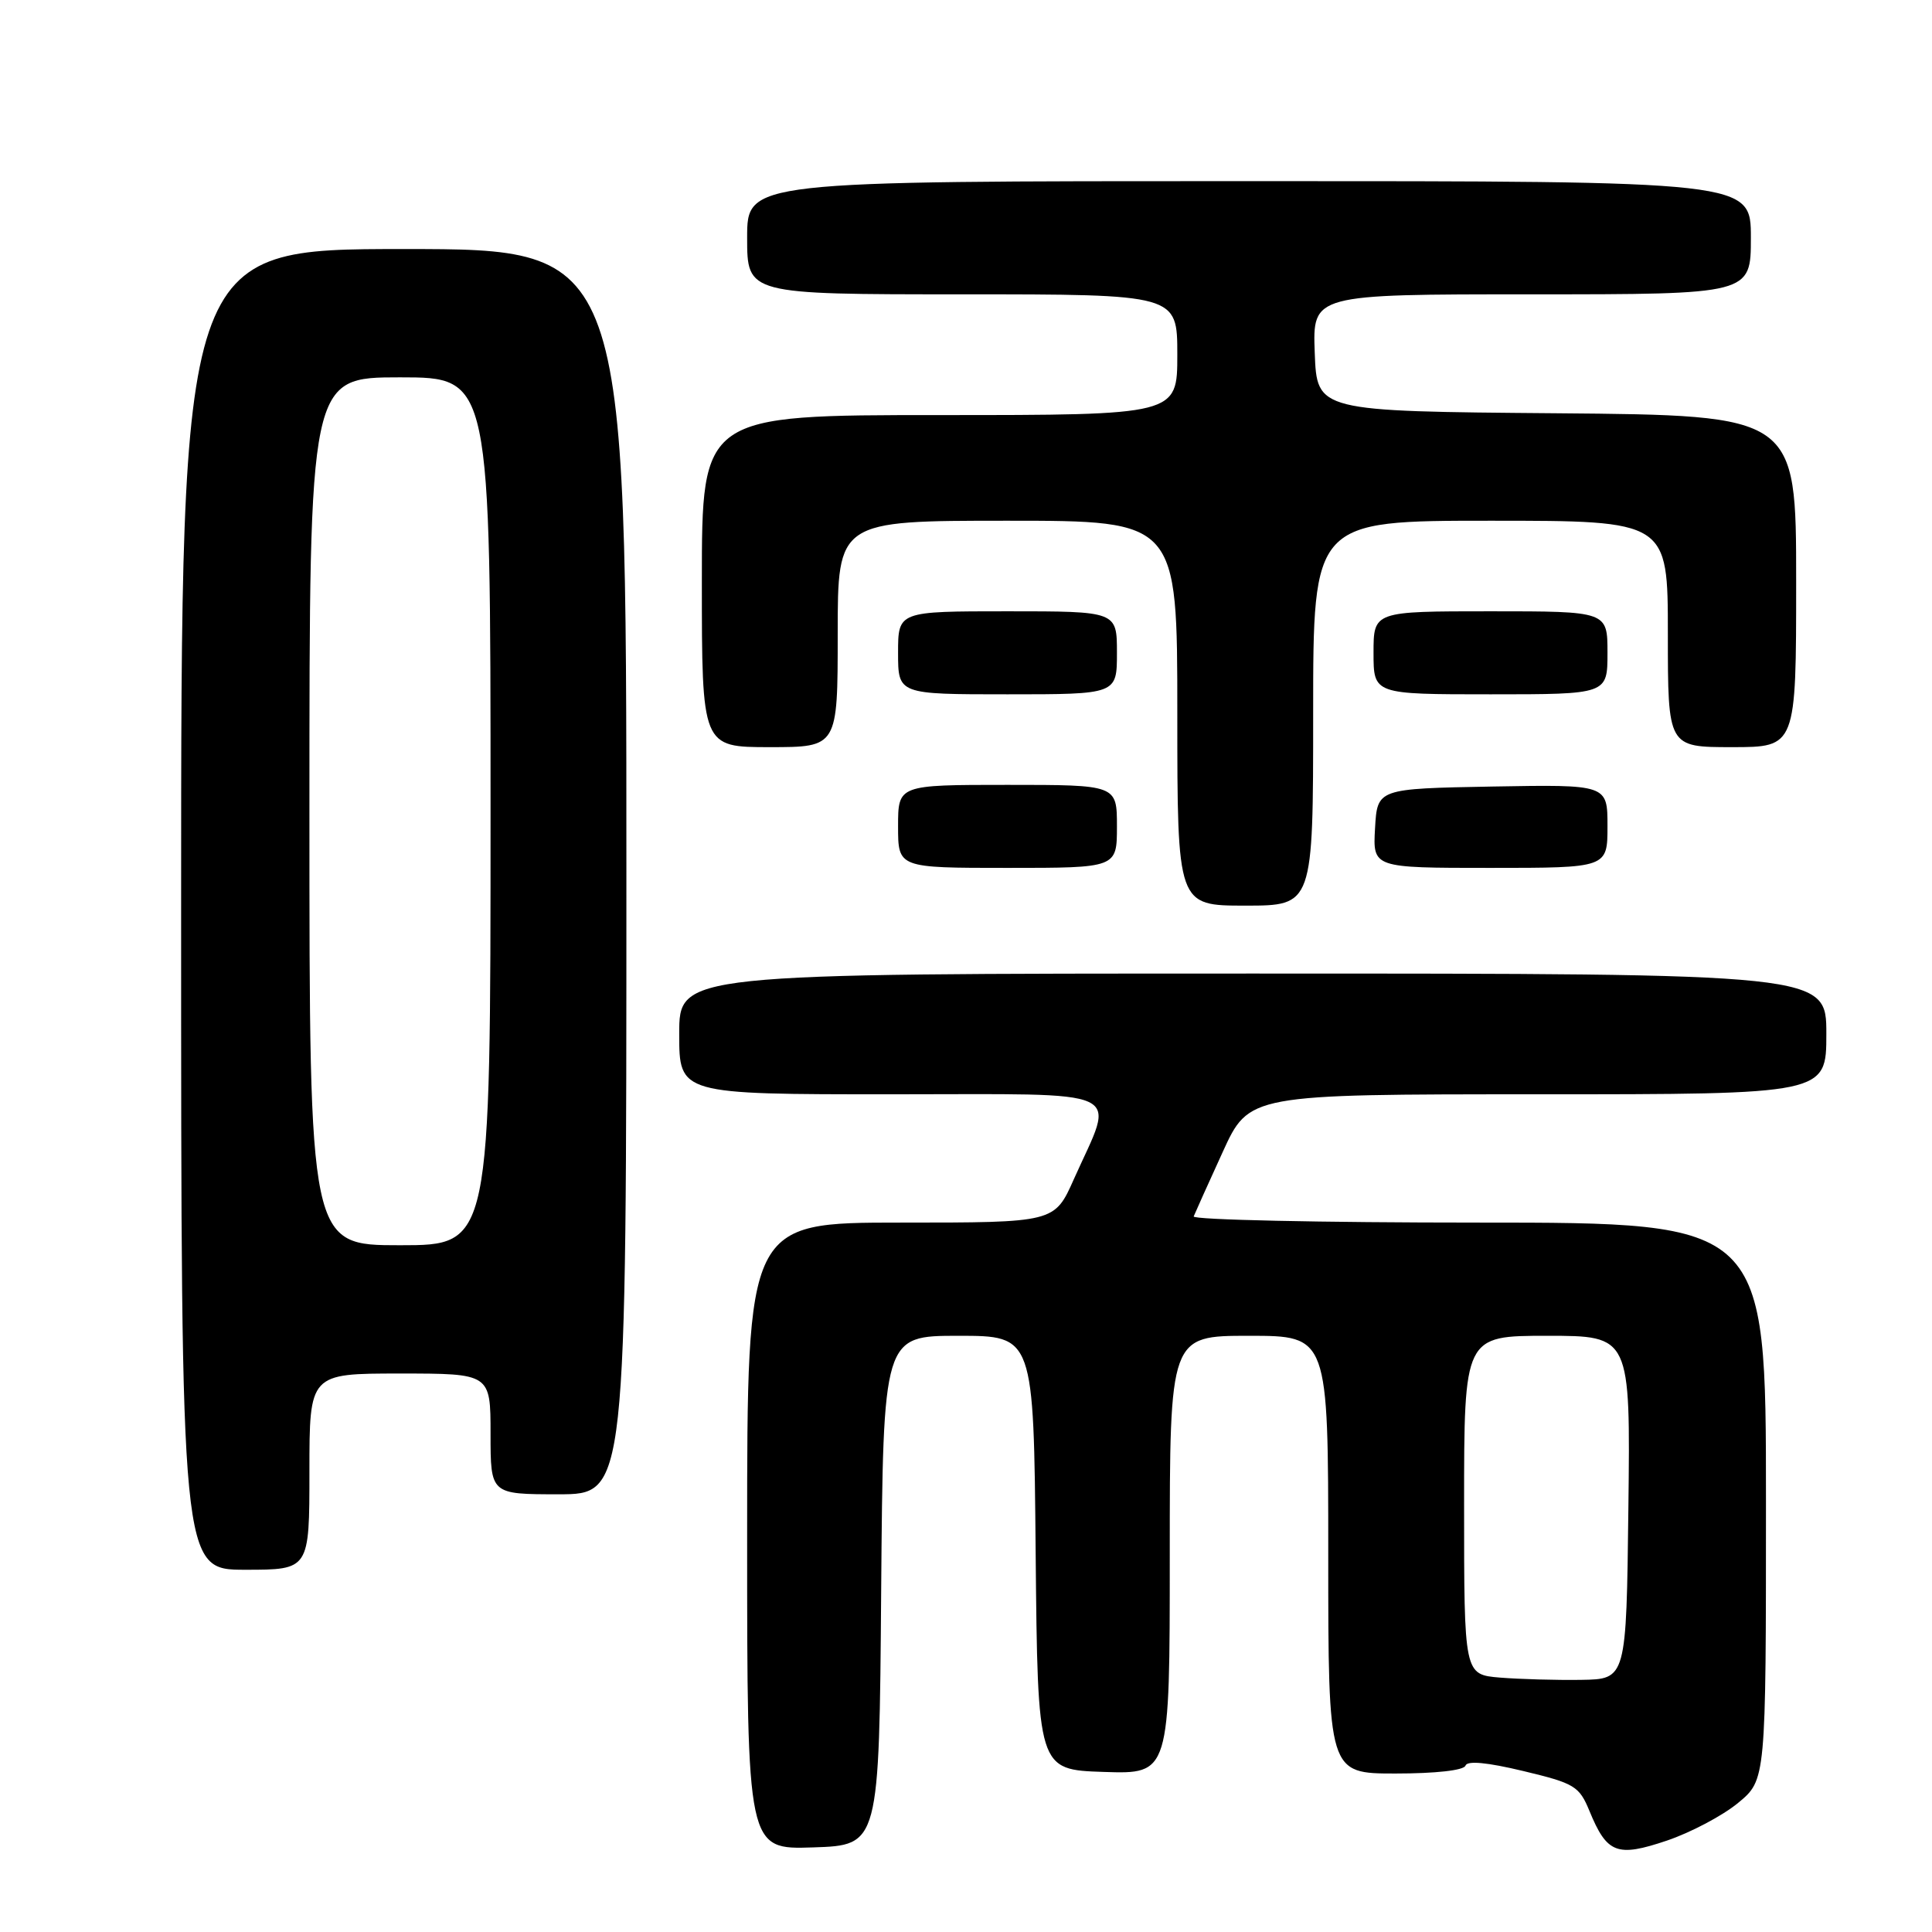 <?xml version="1.0" encoding="UTF-8" standalone="no"?>
<!DOCTYPE svg PUBLIC "-//W3C//DTD SVG 1.1//EN" "http://www.w3.org/Graphics/SVG/1.1/DTD/svg11.dtd" >
<svg xmlns="http://www.w3.org/2000/svg" xmlns:xlink="http://www.w3.org/1999/xlink" version="1.1" viewBox="0 0 256 256">
 <g >
 <path fill="currentColor"
d=" M 230.30 238.90 C 234.00 235.85 234.00 235.85 234.00 198.93 C 234.00 162.00 234.00 162.00 195.92 162.00 C 174.97 162.00 157.98 161.63 158.17 161.18 C 158.35 160.73 160.07 156.90 162.00 152.68 C 165.50 145.00 165.50 145.00 203.75 145.00 C 242.00 145.00 242.00 145.00 242.00 137.00 C 242.00 129.00 242.00 129.00 166.00 129.00 C 90.00 129.00 90.00 129.00 90.00 137.00 C 90.00 145.00 90.00 145.00 118.11 145.00 C 150.07 145.00 147.79 143.94 142.29 156.25 C 139.73 162.00 139.73 162.00 119.36 162.00 C 99.00 162.00 99.00 162.00 99.00 203.54 C 99.00 245.08 99.00 245.08 107.75 244.79 C 116.50 244.50 116.50 244.50 116.76 210.75 C 117.03 177.00 117.03 177.00 127.00 177.00 C 136.97 177.00 136.97 177.00 137.23 205.75 C 137.50 234.50 137.50 234.50 146.25 234.79 C 155.00 235.08 155.00 235.08 155.00 206.04 C 155.00 177.00 155.00 177.00 165.50 177.00 C 176.00 177.00 176.00 177.00 176.00 206.00 C 176.00 235.00 176.00 235.00 184.92 235.00 C 190.22 235.00 193.97 234.58 194.18 233.96 C 194.41 233.27 197.04 233.52 201.84 234.67 C 208.65 236.30 209.25 236.67 210.61 239.96 C 212.93 245.61 214.26 246.12 220.87 243.89 C 224.03 242.82 228.27 240.58 230.30 238.90 Z  M 41.00 195.00 C 41.00 182.00 41.00 182.00 53.00 182.00 C 65.00 182.00 65.00 182.00 65.00 190.00 C 65.00 198.00 65.00 198.00 74.00 198.00 C 83.00 198.00 83.00 198.00 83.00 115.50 C 83.00 33.00 83.00 33.00 53.50 33.00 C 24.00 33.00 24.00 33.00 24.00 120.50 C 24.00 208.00 24.00 208.00 32.50 208.00 C 41.00 208.00 41.00 208.00 41.00 195.00 Z  M 174.00 94.50 C 174.00 69.00 174.00 69.00 197.50 69.00 C 221.00 69.00 221.00 69.00 221.00 84.00 C 221.00 99.00 221.00 99.00 229.50 99.00 C 238.00 99.00 238.00 99.00 238.00 77.01 C 238.00 55.03 238.00 55.03 206.25 54.76 C 174.50 54.50 174.50 54.50 174.21 46.75 C 173.92 39.00 173.92 39.00 202.96 39.00 C 232.00 39.00 232.00 39.00 232.00 31.50 C 232.00 24.00 232.00 24.00 165.50 24.00 C 99.00 24.00 99.00 24.00 99.00 31.50 C 99.00 39.00 99.00 39.00 127.50 39.00 C 156.00 39.00 156.00 39.00 156.00 47.00 C 156.00 55.00 156.00 55.00 124.50 55.00 C 93.00 55.00 93.00 55.00 93.00 77.00 C 93.00 99.00 93.00 99.00 102.00 99.00 C 111.00 99.00 111.00 99.00 111.00 84.00 C 111.00 69.00 111.00 69.00 133.50 69.00 C 156.00 69.00 156.00 69.00 156.00 94.50 C 156.00 120.00 156.00 120.00 165.00 120.00 C 174.00 120.00 174.00 120.00 174.00 94.50 Z  M 148.00 109.50 C 148.00 104.00 148.00 104.00 133.50 104.00 C 119.00 104.00 119.00 104.00 119.00 109.50 C 119.00 115.00 119.00 115.00 133.50 115.00 C 148.00 115.00 148.00 115.00 148.00 109.50 Z  M 213.00 109.47 C 213.00 103.95 213.00 103.95 197.75 104.22 C 182.50 104.50 182.50 104.50 182.20 109.75 C 181.90 115.00 181.90 115.00 197.45 115.00 C 213.00 115.00 213.00 115.00 213.00 109.47 Z  M 148.00 86.50 C 148.00 81.00 148.00 81.00 133.50 81.00 C 119.00 81.00 119.00 81.00 119.00 86.50 C 119.00 92.00 119.00 92.00 133.50 92.00 C 148.00 92.00 148.00 92.00 148.00 86.50 Z  M 213.00 86.50 C 213.00 81.00 213.00 81.00 197.50 81.00 C 182.00 81.00 182.00 81.00 182.00 86.50 C 182.00 92.00 182.00 92.00 197.50 92.00 C 213.00 92.00 213.00 92.00 213.00 86.50 Z  M 198.75 222.29 C 194.00 221.89 194.00 221.89 194.00 199.45 C 194.00 177.00 194.00 177.00 205.02 177.00 C 216.04 177.00 216.04 177.00 215.77 199.75 C 215.50 222.50 215.50 222.50 209.50 222.59 C 206.20 222.64 201.36 222.50 198.75 222.29 Z  M 41.00 107.50 C 41.00 50.00 41.00 50.00 53.00 50.00 C 65.00 50.00 65.00 50.00 65.00 107.50 C 65.00 165.00 65.00 165.00 53.00 165.00 C 41.00 165.00 41.00 165.00 41.00 107.50 Z "/>
</g>
</svg>